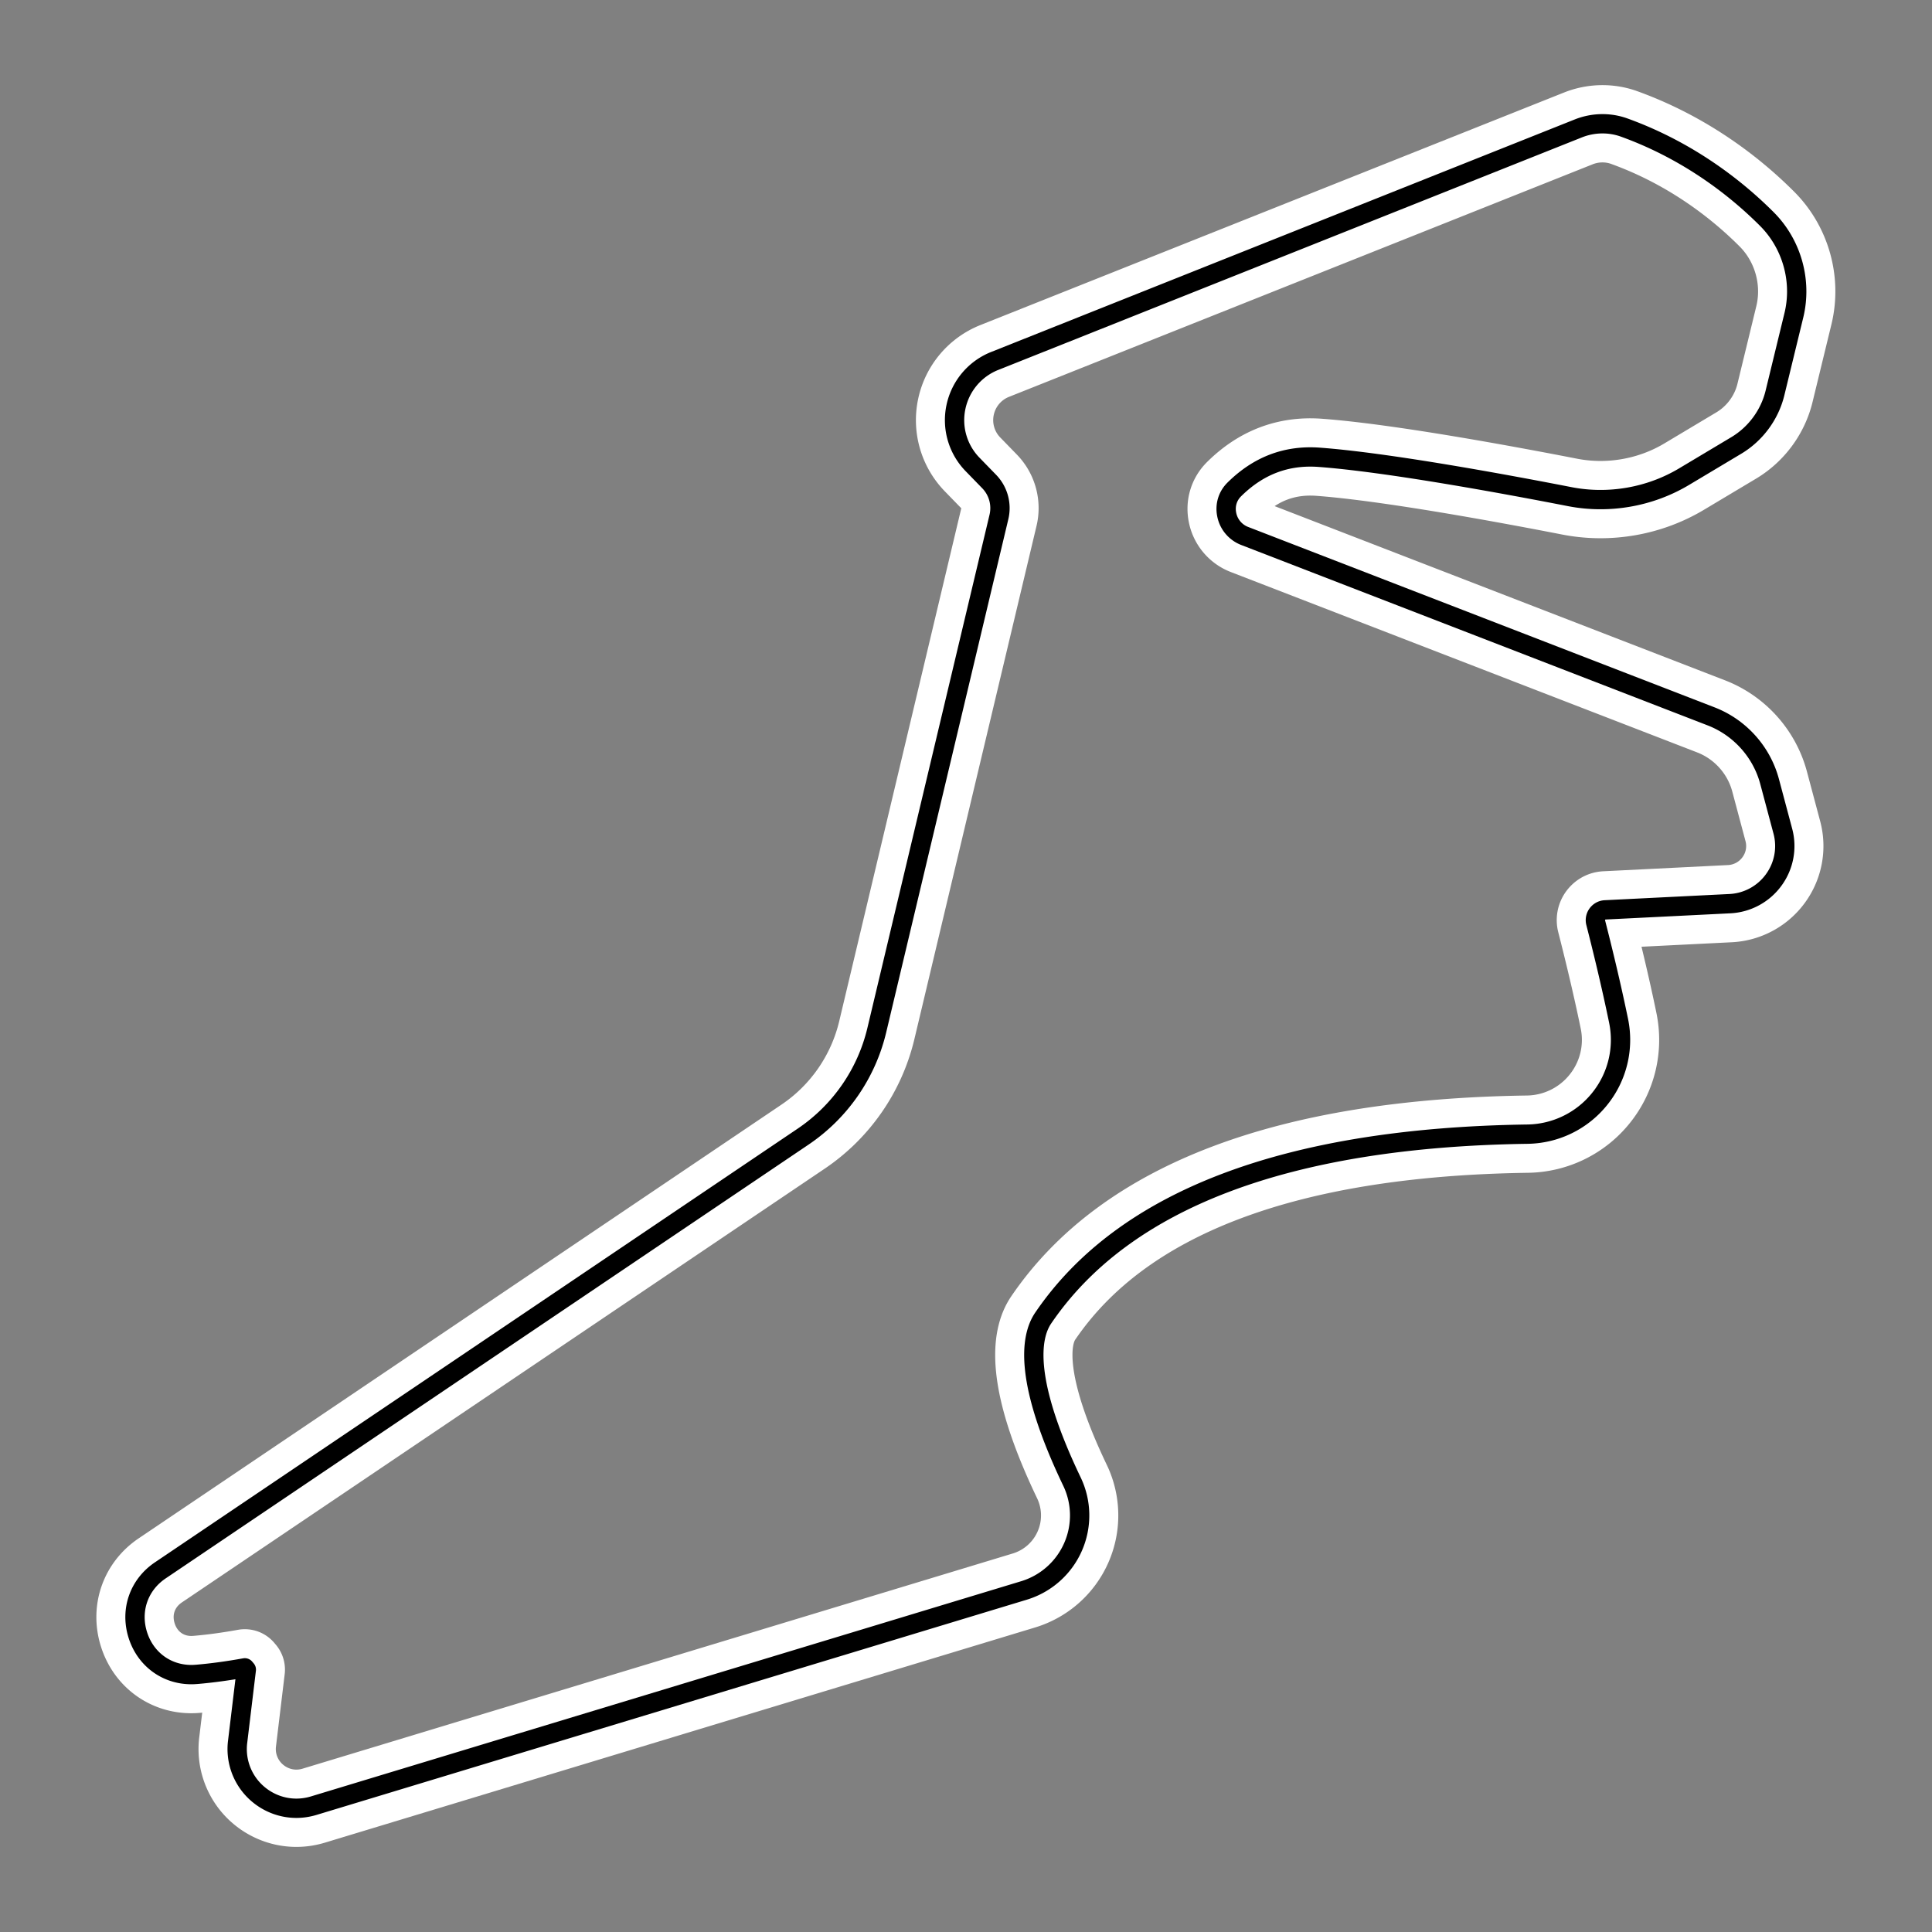<svg xml:space="preserve" width="500" height="500" xmlns="http://www.w3.org/2000/svg">
    <rect width="100%" height="100%" fill="#808080" stroke="none"/>
    <path style="fill:none;stroke:#fff;stroke-width:20;stroke-dasharray:none;stroke-opacity:1;stroke-linejoin:round" d="M341.438 118.349c17.684 1.311 48.193 6.942 64.807 10.181 10.107 1.968 20.776.103 29.596-5.174l13.503-8.07c4.99-2.982 8.642-7.927 10.015-13.57l4.894-20.125c2.158-8.868-.507-18.394-6.95-24.862-7.363-7.391-19.755-17.506-36.972-23.722-3.798-1.373-8.064-1.289-11.867.23l-151.03 60.175a16.47 16.47 0 0 0-10.028 11.876 16.427 16.427 0 0 0 4.3 14.914l4.268 4.39a9.885 9.885 0 0 1 2.543 9.222l-31.593 132.754a46.114 46.114 0 0 1-19.127 27.623L41.474 406.418c-5.504 3.713-7.8 10.225-5.848 16.587 1.936 6.306 7.393 10.381 13.904 10.381.342 0 .686-.01 1.46-.069 3.917-.336 8.044-.898 12.367-1.681l.388.462-2.255 18.723a15.285 15.285 0 0 0 3.741 11.978c2.927 3.29 7.106 5.177 11.47 5.177 1.511 0 3.02-.226 4.486-.67l183.805-55.692a20.295 20.295 0 0 0 12.69-11.228 20.271 20.271 0 0 0-.264-16.96c-12.364-25.836-10.87-37.273-7.44-42.316 20.876-30.685 63.031-46.698 125.293-47.591a24.407 24.407 0 0 0 18.715-9.111 24.335 24.335 0 0 0 4.899-20.232c-1.97-9.573-4.302-19.082-5.915-25.375a2.633 2.633 0 0 1 .438-2.246c.28-.38.915-1.027 2.015-1.083l32.247-1.605a14.918 14.918 0 0 0 11.351-6.118 14.854 14.854 0 0 0 2.374-12.65l-3.423-12.833c-2.05-7.69-7.712-13.996-15.146-16.873L322.12 138.707a7.473 7.473 0 0 1-4.634-5.47c-.512-2.448.2-4.843 1.952-6.575 6.2-6.13 13.449-8.945 21.999-8.313z"/>
    <path style="fill:none;stroke:#000;stroke-width:5;stroke-dasharray:none;stroke-opacity:1;stroke-linejoin:round" d="M341.438 118.349c17.684 1.311 48.193 6.942 64.807 10.181 10.107 1.968 20.776.103 29.596-5.174l13.503-8.07c4.99-2.982 8.642-7.927 10.015-13.57l4.894-20.125c2.158-8.868-.507-18.394-6.95-24.862-7.363-7.391-19.755-17.506-36.972-23.722-3.798-1.373-8.064-1.289-11.867.23l-151.03 60.175a16.47 16.47 0 0 0-10.028 11.876 16.427 16.427 0 0 0 4.3 14.914l4.268 4.39a9.885 9.885 0 0 1 2.543 9.222l-31.593 132.754a46.114 46.114 0 0 1-19.127 27.623L41.474 406.418c-5.504 3.713-7.8 10.225-5.848 16.587 1.936 6.306 7.393 10.381 13.904 10.381.342 0 .686-.01 1.46-.069 3.917-.336 8.044-.898 12.367-1.681l.388.462-2.255 18.723a15.285 15.285 0 0 0 3.741 11.978c2.927 3.29 7.106 5.177 11.47 5.177 1.511 0 3.02-.226 4.486-.67l183.805-55.692a20.295 20.295 0 0 0 12.69-11.228 20.271 20.271 0 0 0-.264-16.96c-12.364-25.836-10.87-37.273-7.44-42.316 20.876-30.685 63.031-46.698 125.293-47.591a24.407 24.407 0 0 0 18.715-9.111 24.335 24.335 0 0 0 4.899-20.232c-1.97-9.573-4.302-19.082-5.915-25.375a2.633 2.633 0 0 1 .438-2.246c.28-.38.915-1.027 2.015-1.083l32.247-1.605a14.918 14.918 0 0 0 11.351-6.118 14.854 14.854 0 0 0 2.374-12.65l-3.423-12.833c-2.05-7.69-7.712-13.996-15.146-16.873L322.12 138.707a7.473 7.473 0 0 1-4.634-5.47c-.512-2.448.2-4.843 1.952-6.575 6.2-6.13 13.449-8.945 21.999-8.313z"/>
</svg>